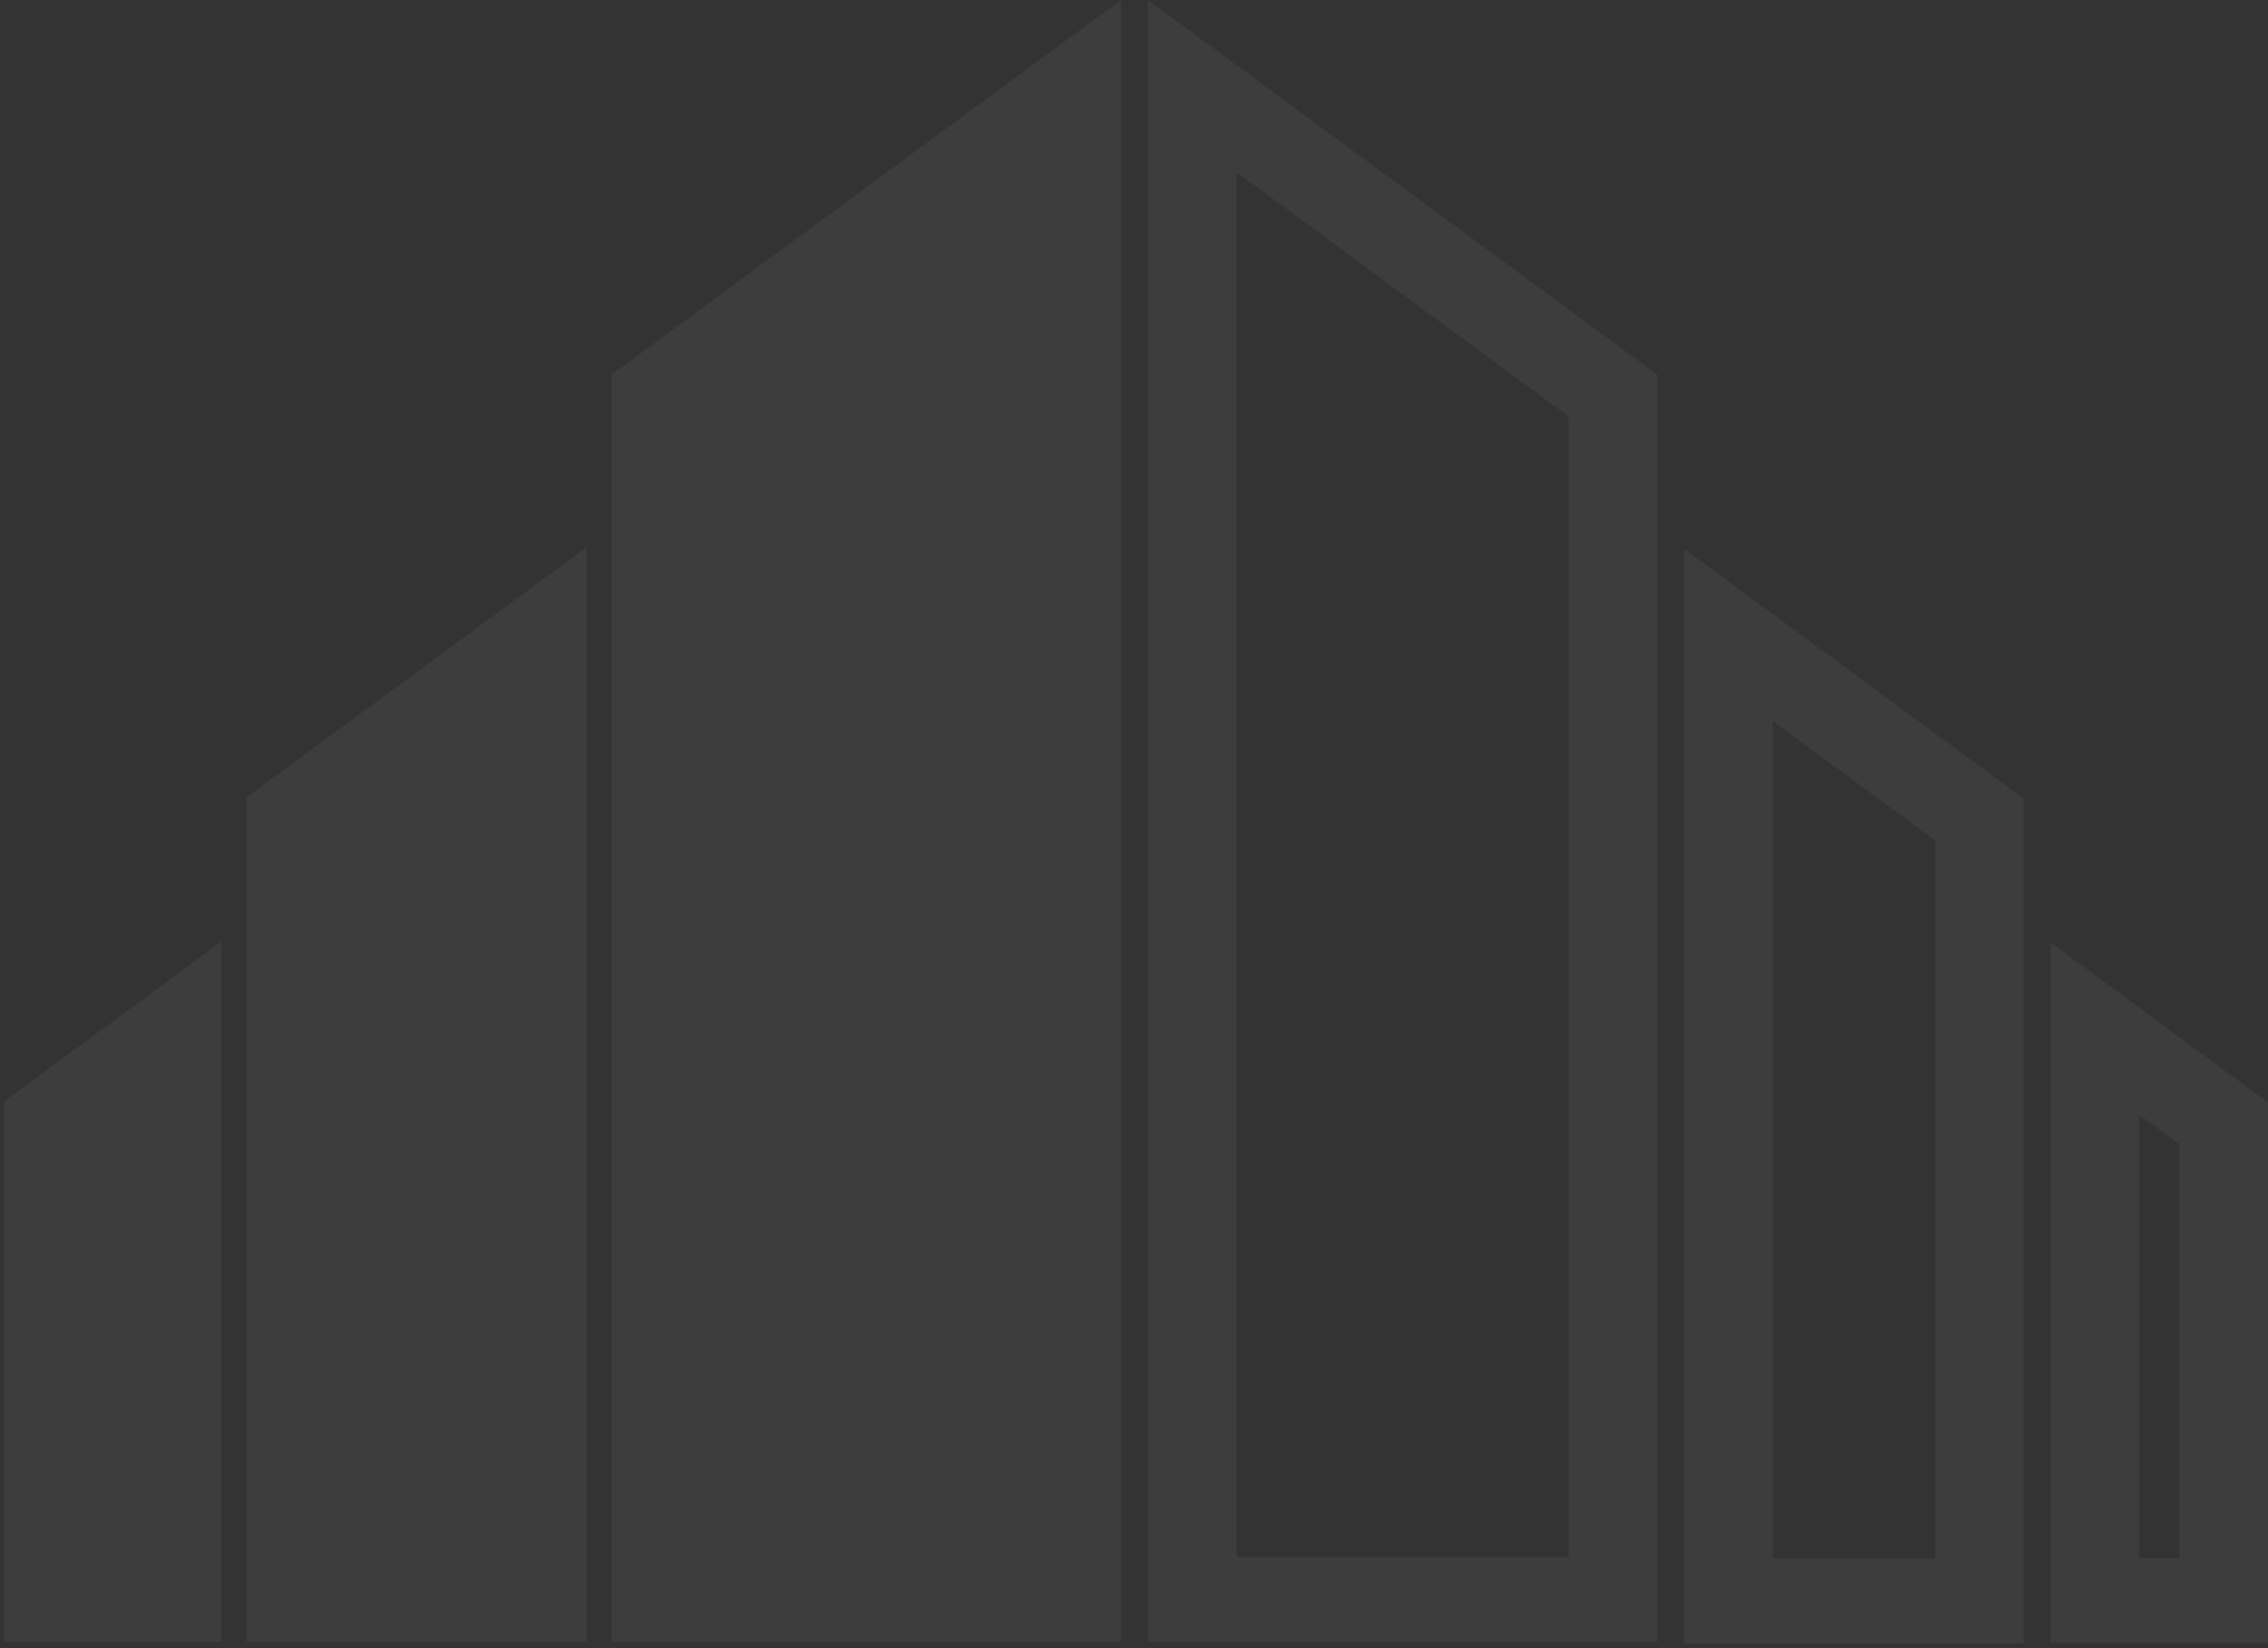 <svg width="454" height="330" viewBox="0 0 454 330" fill="none" xmlns="http://www.w3.org/2000/svg">
<rect x="0" y="0" width="454" height="330" fill="#333333" stroke="none"/>
<path d="M337.131 329.048H405.092V159.908L337.131 109.899V329.023V329.048ZM387.367 168.292V240.173V312.054H354.883V144.386L387.367 168.292Z" fill="white" fill-opacity="0.05"/>
<path d="M49.385 159.607L117.346 109.623V328.747H49.385V159.607Z" fill="white" fill-opacity="0.05"/>
<path d="M410.506 328.946H454V220.719L410.506 188.728V328.946ZM436.249 229.104V311.952H428.232V223.214L436.249 229.104Z" fill="white" fill-opacity="0.05"/>
<path d="M0.816 220.52L44.31 188.528V328.747H0.816V220.52Z" fill="white" fill-opacity="0.05"/>
<path d="M229.79 328.723H331.744V75.013L229.79 0V328.723ZM313.992 83.372V311.729H247.515V34.462L313.992 83.372Z" fill="white" fill-opacity="0.05"/>
<path d="M122.421 75.013L224.375 0V328.723H122.421V75.013Z" fill="white" fill-opacity="0.05"/>
</svg>
